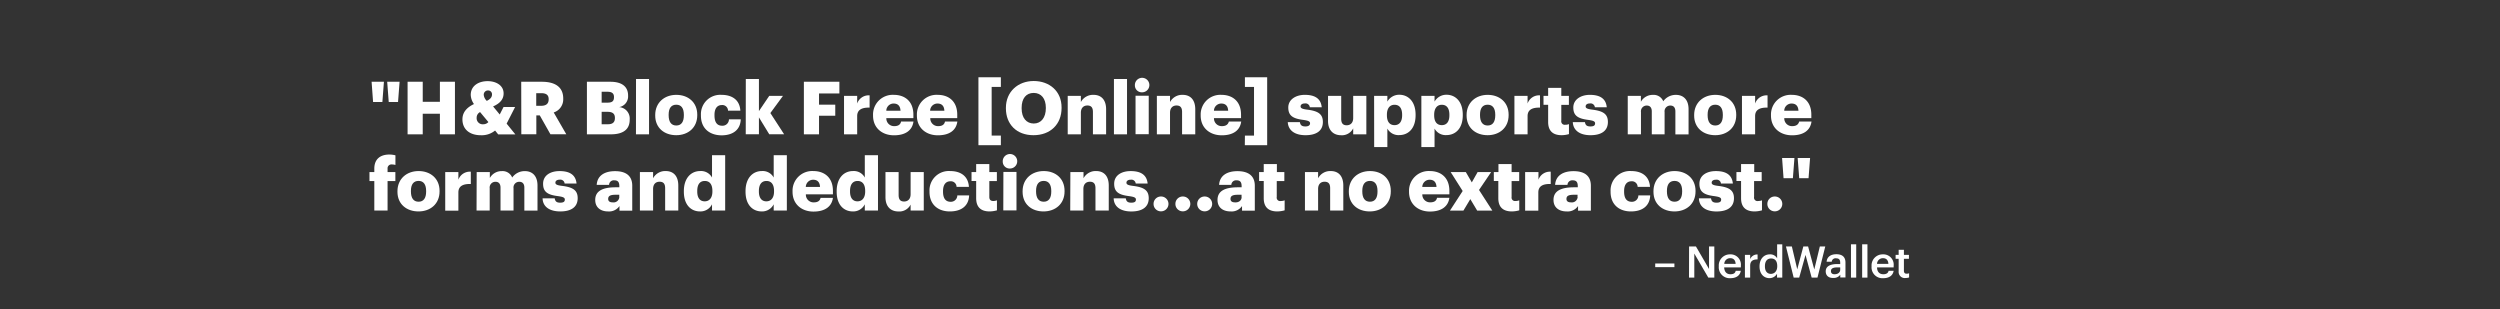 <svg xmlns="http://www.w3.org/2000/svg" viewBox="0 0 728 90"><rect x="0" y="0" width="728" height="90" fill="#333333" stroke="none"/><title>134</title><g id="Layer_2" data-name="Layer 2"><g id="Rect"><rect width="728" height="90" fill="none"/></g><g id="_H_R_Block_Free_Online_supports_more_forms_and_deductions_at" data-name="&quot;H&amp;R Block Free [Online] supports more  forms and deductions…at"><path d="M108.21,23.81h3.59l-.45,5.89h-2.71Zm4.54,0h3.61l-.45,5.89H113.2Z" fill="#fff"/><path d="M118.69,23.81h4.41v5.84h5V23.81h4.38V39.12h-4.38v-6h-5v6h-4.41Z" fill="#fff"/><path d="M147.53,36l2.54,3.13h-5l-.9-1.12a6.12,6.12,0,0,1-4.14,1.37c-3.25,0-5.37-1.71-5.37-4.62,0-2,1.2-3.43,3.36-4.46a4.88,4.88,0,0,1-.94-2.67c0-2.61,2.23-4,4.92-4,2.44,0,4.65,1.22,4.65,3.57,0,1.67-1,2.89-3.06,3.79l1.93,2.35,1.11-2.18H150Zm-5.31-.45-2.42-2.91a1.81,1.81,0,0,0-1,1.65,1.77,1.77,0,0,0,1.95,1.9A2,2,0,0,0,142.22,35.54Zm-.47-6.17c1-.49,1.52-1.07,1.52-1.86a1.11,1.11,0,0,0-1.14-1.18,1.22,1.22,0,0,0-1.26,1.33A2.77,2.77,0,0,0,141.75,29.37Z" fill="#fff"/><path d="M151.78,23.81h6c4,0,6.23,1.63,6.23,4.86v.08a4,4,0,0,1-2.77,4l3.66,6.34h-4.62l-3.1-5.49h-1v5.49h-4.37Zm5.78,7c1.48,0,2.21-.62,2.21-1.87v-.08c0-1.24-.77-1.73-2.19-1.73h-1.43v3.68Z" fill="#fff"/><path d="M170.91,23.81h6.83c3.62,0,5.16,1.63,5.16,4v.09a3.15,3.15,0,0,1-2.59,3.29,3.33,3.33,0,0,1,3.06,3.58v.08c0,2.75-1.77,4.27-5.56,4.27h-6.9Zm6,6.08c1.37,0,1.88-.47,1.88-1.56v-.09c0-1-.56-1.52-1.88-1.52H175.2v3.17Zm.15,6.29c1.39,0,2-.64,2-1.77v-.09c0-1.16-.62-1.76-2.16-1.76H175.2v3.62Z" fill="#fff"/><path d="M185.21,23H189V39.12h-3.81Z" fill="#fff"/><path d="M190.8,33.66v-.18c0-3.59,2.67-5.86,6.14-5.86s6.1,2.2,6.1,5.76v.17c0,3.64-2.68,5.82-6.12,5.82S190.8,37.27,190.8,33.66Zm8.34-.07v-.17c0-1.88-.74-2.93-2.2-2.93s-2.23,1-2.23,2.89v.17c0,1.93.75,3,2.23,3S199.14,35.45,199.14,33.59Z" fill="#fff"/><path d="M204.11,33.66v-.18a5.63,5.63,0,0,1,6-5.86c2.74,0,5.27,1.2,5.48,4.6H212a1.65,1.65,0,0,0-1.79-1.63c-1.35,0-2.15,1-2.15,2.85v.17c0,2,.75,3,2.21,3a1.87,1.87,0,0,0,2-1.86h3.44c-.1,2.82-2,4.66-5.63,4.66C206.65,39.37,204.11,37.42,204.11,33.66Z" fill="#fff"/><path d="M217.18,23H221v9.35l3-4.43h4l-3.67,5,4,6.17H224l-3-4.91v4.91h-3.84Z" fill="#fff"/><path d="M234.09,23.81h10.34v3.4H238.5v3.26h4.73V33.7H238.5v5.42h-4.41Z" fill="#fff"/><path d="M245.78,27.92h3.83v2.23a3.53,3.53,0,0,1,3.62-2.38v3.57c-2.34-.06-3.62.67-3.62,2.47v5.31h-3.83Z" fill="#fff"/><path d="M254.23,33.66v-.18a5.73,5.73,0,0,1,6.06-5.86c3.06,0,5.69,1.75,5.69,5.78v1H258.1a2.24,2.24,0,0,0,2.34,2.33c1.26,0,1.8-.58,1.95-1.33H266c-.34,2.53-2.29,4-5.67,4S254.23,37.32,254.23,33.66Zm8-1.42c-.07-1.35-.73-2.09-2-2.09a2.12,2.12,0,0,0-2.14,2.09Z" fill="#fff"/><path d="M267,33.66v-.18a5.72,5.72,0,0,1,6.06-5.86c3.06,0,5.69,1.75,5.69,5.78v1H270.9a2.24,2.24,0,0,0,2.34,2.33c1.26,0,1.79-.58,1.94-1.33h3.6c-.34,2.53-2.29,4-5.67,4S267,37.32,267,33.66Zm8-1.42c-.06-1.35-.72-2.09-2-2.09a2.13,2.13,0,0,0-2.15,2.09Z" fill="#fff"/><path d="M284.92,22.5h6.53v2.81h-2.68V39.48h2.68v2.8h-6.53Z" fill="#fff"/><path d="M292.92,31.56v-.17c0-4.67,3.51-7.8,8.09-7.8s8.12,2.94,8.12,7.69v.17c0,4.71-3.23,7.92-8.18,7.92S292.92,36.16,292.92,31.56Zm11.63,0v-.18c0-2.71-1.37-4.32-3.54-4.32s-3.51,1.56-3.51,4.35v.17c0,2.78,1.42,4.39,3.54,4.39S304.55,34.26,304.55,31.52Z" fill="#fff"/><path d="M310.92,27.92h3.83v1.8a4,4,0,0,1,3.69-2.1c2.16,0,3.66,1.35,3.66,4.22v7.28h-3.84V32.61c0-1.27-.49-1.89-1.6-1.89s-1.91.69-1.91,2.12v6.28h-3.83Z" fill="#fff"/><path d="M324.38,23h3.81V39.12h-3.81Z" fill="#fff"/><path d="M330.48,24.88a2.11,2.11,0,1,1,2.1,2A2,2,0,0,1,330.48,24.88Zm.19,3h3.84v11.2h-3.84Z" fill="#fff"/><path d="M336.88,27.92h3.83v1.8a4,4,0,0,1,3.69-2.1c2.16,0,3.66,1.35,3.66,4.22v7.28h-3.84V32.61c0-1.27-.49-1.89-1.6-1.89s-1.91.69-1.91,2.12v6.28h-3.83Z" fill="#fff"/><path d="M349.64,33.66v-.18a5.72,5.72,0,0,1,6.05-5.86c3.07,0,5.7,1.75,5.7,5.78v1h-7.88a2.24,2.24,0,0,0,2.33,2.33c1.27,0,1.8-.58,2-1.33h3.6c-.34,2.53-2.29,4-5.67,4S349.64,37.32,349.64,33.66Zm8-1.42c-.06-1.35-.72-2.09-2-2.09a2.13,2.13,0,0,0-2.14,2.09Z" fill="#fff"/><path d="M362.52,39.48h2.65V25.31h-2.65V22.5H369V42.28h-6.51Z" fill="#fff"/><path d="M375,35.56h3.53c.13.82.49,1.26,1.59,1.26.94,0,1.37-.36,1.37-.92s-.54-.79-2.08-1c-3-.39-4.26-1.27-4.26-3.6s2.2-3.68,4.8-3.68c2.76,0,4.68.94,4.94,3.62h-3.47A1.25,1.25,0,0,0,380,30.12c-.84,0-1.27.37-1.27.88s.52.75,1.89.92c3.1.39,4.6,1.2,4.6,3.6,0,2.65-2,3.85-5.07,3.85S375.13,38,375,35.56Z" fill="#fff"/><path d="M386.72,35.22v-7.3h3.84V34.6c0,1.26.49,1.88,1.58,1.88s1.91-.68,1.91-2.12V27.92h3.83v11.2h-3.83V37.38a3.67,3.67,0,0,1-3.56,2C388.33,39.37,386.72,38,386.72,35.22Z" fill="#fff"/><path d="M400.14,27.92H404v1.67a3.94,3.94,0,0,1,3.48-2c2.62,0,4.74,2,4.74,5.8v.17c0,3.86-2.12,5.78-4.76,5.78a3.68,3.68,0,0,1-3.46-1.9v5.39h-3.84Zm8.16,5.67v-.17c0-2-.86-2.91-2.21-2.91s-2.22,1-2.22,2.89v.17c0,1.91.83,2.87,2.22,2.87S408.3,35.43,408.3,33.59Z" fill="#fff"/><path d="M413.9,27.92h3.84v1.67a3.94,3.94,0,0,1,3.49-2c2.61,0,4.73,2,4.73,5.8v.17c0,3.86-2.12,5.78-4.76,5.78a3.68,3.68,0,0,1-3.46-1.9v5.39H413.9Zm8.16,5.67v-.17c0-2-.86-2.91-2.2-2.91s-2.23,1-2.23,2.89v.17c0,1.91.83,2.87,2.23,2.87S422.06,35.43,422.06,33.59Z" fill="#fff"/><path d="M427.07,33.66v-.18c0-3.59,2.67-5.86,6.14-5.86s6.1,2.2,6.1,5.76v.17c0,3.64-2.68,5.82-6.12,5.82S427.07,37.27,427.07,33.66Zm8.35-.07v-.17c0-1.88-.75-2.93-2.21-2.93s-2.23,1-2.23,2.89v.17c0,1.93.75,3,2.23,3S435.42,35.45,435.42,33.59Z" fill="#fff"/><path d="M441,27.92h3.83v2.23a3.53,3.53,0,0,1,3.62-2.38v3.57c-2.34-.06-3.62.67-3.62,2.47v5.31H441Z" fill="#fff"/><path d="M450.82,35.52v-5h-1.35V27.92h1.35V25.59h3.83v2.33h2.21v2.61h-2.21v4.62a1,1,0,0,0,1.14,1.18,2.86,2.86,0,0,0,1.09-.19v2.91a8,8,0,0,1-2.12.32C452.23,39.37,450.82,38.15,450.82,35.52Z" fill="#fff"/><path d="M458,35.56h3.54c.12.82.49,1.26,1.58,1.26s1.37-.36,1.37-.92-.54-.79-2.08-1c-3-.39-4.26-1.27-4.26-3.6s2.21-3.68,4.8-3.68c2.76,0,4.69.94,4.94,3.62h-3.46A1.26,1.26,0,0,0,463,30.12c-.83,0-1.26.37-1.26.88s.51.75,1.88.92c3.11.39,4.6,1.2,4.6,3.6,0,2.65-2,3.85-5.07,3.85S458.12,38,458,35.56Z" fill="#fff"/><path d="M474,27.92h3.83v1.71a3.92,3.92,0,0,1,3.51-2,3,3,0,0,1,3,1.86,4.46,4.46,0,0,1,3.71-1.86c2.12,0,3.66,1.37,3.66,4.17v7.33h-3.84V32.44c0-1.14-.55-1.7-1.43-1.7a1.66,1.66,0,0,0-1.71,1.89v6.49H481V32.44c0-1.14-.56-1.7-1.44-1.7a1.67,1.67,0,0,0-1.71,1.89v6.49H474Z" fill="#fff"/><path d="M493.34,33.66v-.18c0-3.59,2.68-5.86,6.15-5.86s6.1,2.2,6.1,5.76v.17c0,3.64-2.68,5.82-6.12,5.82S493.34,37.27,493.34,33.66Zm8.35-.07v-.17c0-1.88-.75-2.93-2.2-2.93s-2.23,1-2.23,2.89v.17c0,1.93.75,3,2.23,3S501.69,35.45,501.69,33.59Z" fill="#fff"/><path d="M507.26,27.92h3.83v2.23a3.53,3.53,0,0,1,3.62-2.38v3.57c-2.34-.06-3.62.67-3.62,2.47v5.31h-3.83Z" fill="#fff"/><path d="M515.71,33.66v-.18a5.73,5.73,0,0,1,6.06-5.86c3.06,0,5.69,1.75,5.69,5.78v1h-7.88a2.24,2.24,0,0,0,2.34,2.33c1.26,0,1.8-.58,2-1.33h3.59c-.34,2.53-2.29,4-5.67,4S515.71,37.32,515.71,33.66Zm8-1.42c-.07-1.35-.73-2.09-2-2.09a2.12,2.12,0,0,0-2.14,2.09Z" fill="#fff"/><path d="M109,52.72h-1.41V50.11H109v-1c0-2.78,1.74-4.11,4.39-4.11a7.3,7.3,0,0,1,1.76.23v2.81a3.39,3.39,0,0,0-1-.15,1.13,1.13,0,0,0-1.29,1.22v1h2.27v2.61h-2.27v8.59H109Z" fill="#fff"/><path d="M115.74,55.85v-.17c0-3.6,2.68-5.87,6.15-5.87S128,52,128,55.57v.17c0,3.64-2.68,5.83-6.13,5.83S115.74,59.47,115.74,55.85Zm8.35-.06v-.17c0-1.89-.75-2.94-2.2-2.94s-2.23,1-2.23,2.89v.17c0,1.93.75,3,2.23,3S124.09,57.65,124.09,55.79Z" fill="#fff"/><path d="M129.65,50.11h3.83v2.23A3.54,3.54,0,0,1,137.1,50v3.58c-2.33-.07-3.62.66-3.62,2.46v5.31h-3.83Z" fill="#fff"/><path d="M138.81,50.11h3.83v1.72a3.92,3.92,0,0,1,3.51-2,3,3,0,0,1,3,1.87,4.45,4.45,0,0,1,3.71-1.87c2.12,0,3.66,1.37,3.66,4.18v7.32h-3.83V54.63c0-1.13-.56-1.69-1.44-1.69a1.65,1.65,0,0,0-1.71,1.88v6.49h-3.79V54.63c0-1.13-.56-1.69-1.43-1.69a1.66,1.66,0,0,0-1.72,1.88v6.49h-3.83Z" fill="#fff"/><path d="M158,57.76h3.53c.13.81.49,1.26,1.58,1.26s1.37-.36,1.37-.92-.53-.79-2.07-1c-3-.38-4.26-1.26-4.26-3.59,0-2.49,2.2-3.69,4.79-3.69,2.76,0,4.69.95,4.95,3.62h-3.47A1.25,1.25,0,0,0,163,52.32c-.84,0-1.27.36-1.27.88s.52.75,1.89.92c3.1.38,4.6,1.2,4.6,3.59,0,2.66-2,3.86-5.07,3.86S158.07,60.24,158,57.76Z" fill="#fff"/><path d="M173.33,58.21c0-2.64,2.23-3.67,5.95-3.67h1.07v-.25c0-1.07-.25-1.78-1.47-1.78a1.37,1.37,0,0,0-1.52,1.33h-3.6c.17-2.7,2.29-4,5.35-4s5,1.27,5,4.24v7.26h-3.72V60a3.67,3.67,0,0,1-3.32,1.57C175.11,61.57,173.33,60.58,173.33,58.21Zm7-.82v-.68h-1c-1.54,0-2.23.3-2.23,1.22,0,.64.43,1,1.33,1A1.68,1.68,0,0,0,180.35,57.39Z" fill="#fff"/><path d="M186.34,50.11h3.84v1.8a4,4,0,0,1,3.68-2.1c2.16,0,3.66,1.35,3.66,4.22v7.28h-3.83V54.8c0-1.26-.49-1.88-1.61-1.88s-1.9.68-1.9,2.12v6.27h-3.84Z" fill="#fff"/><path d="M199.14,55.83v-.17c0-3.81,2.1-5.85,4.76-5.85a3.62,3.62,0,0,1,3.44,1.89V45.19h3.83V61.31h-3.83V59.49a3.76,3.76,0,0,1-3.49,2.08C201.26,61.57,199.14,59.7,199.14,55.83Zm8.31-.07v-.17c0-1.88-.79-2.89-2.21-2.89s-2.2,1-2.2,2.92v.17c0,1.88.83,2.84,2.16,2.84S207.45,57.67,207.45,55.76Z" fill="#fff"/><path d="M217.1,55.83v-.17c0-3.81,2.1-5.85,4.75-5.85a3.63,3.63,0,0,1,3.45,1.89V45.19h3.83V61.31H225.3V59.49a3.77,3.77,0,0,1-3.49,2.08C219.22,61.57,217.1,59.7,217.1,55.83Zm8.3-.07v-.17c0-1.88-.79-2.89-2.2-2.89s-2.21,1-2.21,2.92v.17c0,1.88.84,2.84,2.17,2.84S225.4,57.67,225.4,55.76Z" fill="#fff"/><path d="M230.79,55.85v-.17a5.73,5.73,0,0,1,6.06-5.87c3.07,0,5.7,1.76,5.7,5.78v1h-7.88A2.23,2.23,0,0,0,237,58.93c1.27,0,1.8-.57,1.95-1.32h3.6c-.34,2.52-2.29,4-5.67,4S230.79,59.51,230.79,55.85Zm8-1.41c-.06-1.35-.72-2.1-2-2.1a2.14,2.14,0,0,0-2.14,2.1Z" fill="#fff"/><path d="M243.64,55.83v-.17c0-3.81,2.09-5.85,4.75-5.85a3.62,3.62,0,0,1,3.44,1.89V45.19h3.84V61.31h-3.84V59.49a3.75,3.75,0,0,1-3.48,2.08C245.75,61.57,243.64,59.7,243.64,55.83Zm8.3-.07v-.17c0-1.88-.79-2.89-2.2-2.89s-2.21,1-2.21,2.92v.17c0,1.88.84,2.84,2.16,2.84S251.94,57.67,251.94,55.76Z" fill="#fff"/><path d="M257.85,57.41v-7.3h3.83v6.68c0,1.27.49,1.89,1.58,1.89s1.91-.69,1.91-2.12V50.11H269v11.2h-3.83V59.58a3.69,3.69,0,0,1-3.56,2C259.45,61.57,257.85,60.24,257.85,57.41Z" fill="#fff"/><path d="M270.67,55.85v-.17a5.63,5.63,0,0,1,6-5.87c2.74,0,5.26,1.2,5.48,4.61h-3.6a1.65,1.65,0,0,0-1.8-1.63c-1.34,0-2.14,1-2.14,2.85v.17c0,1.95.75,2.95,2.21,2.95a1.87,1.87,0,0,0,1.95-1.86h3.44c-.1,2.83-2,4.67-5.63,4.67C273.21,61.57,270.67,59.62,270.67,55.85Z" fill="#fff"/><path d="M284.26,57.71v-5h-1.35V50.11h1.35V47.78h3.83v2.33h2.2v2.61h-2.2v4.63c0,.81.4,1.18,1.13,1.18a2.86,2.86,0,0,0,1.09-.2v2.92a8.4,8.4,0,0,1-2.12.32C285.67,61.57,284.26,60.35,284.26,57.71Z" fill="#fff"/><path d="M292,47.07a2.11,2.11,0,1,1,2.1,2A2,2,0,0,1,292,47.07Zm.19,3H296v11.2h-3.84Z" fill="#fff"/><path d="M297.78,55.85v-.17c0-3.6,2.68-5.87,6.15-5.87S310,52,310,55.57v.17c0,3.64-2.68,5.83-6.13,5.83S297.78,59.47,297.78,55.85Zm8.35-.06v-.17c0-1.89-.75-2.94-2.2-2.94s-2.23,1-2.23,2.89v.17c0,1.93.75,3,2.23,3S306.13,57.65,306.13,55.79Z" fill="#fff"/><path d="M311.69,50.11h3.83v1.8a4,4,0,0,1,3.69-2.1c2.16,0,3.66,1.35,3.66,4.22v7.28H319V54.8c0-1.26-.5-1.88-1.61-1.88s-1.91.68-1.91,2.12v6.27h-3.83Z" fill="#fff"/><path d="M324.3,57.76h3.53c.13.81.49,1.26,1.58,1.26s1.37-.36,1.37-.92-.53-.79-2.07-1c-3-.38-4.26-1.26-4.26-3.59,0-2.49,2.2-3.69,4.79-3.69,2.76,0,4.69.95,4.95,3.62h-3.47a1.25,1.25,0,0,0-1.43-1.11c-.84,0-1.27.36-1.27.88s.52.75,1.89.92c3.1.38,4.6,1.2,4.6,3.59,0,2.66-2,3.86-5.07,3.86S324.38,60.24,324.3,57.76Z" fill="#fff"/><path d="M335.92,59.38a2.13,2.13,0,0,1,2.18-2.16,2.16,2.16,0,1,1,0,4.32A2.13,2.13,0,0,1,335.92,59.38Zm6.36,0a2.13,2.13,0,0,1,2.18-2.16,2.16,2.16,0,1,1,0,4.32A2.13,2.13,0,0,1,342.28,59.38Zm6.35,0a2.14,2.14,0,0,1,2.19-2.16,2.16,2.16,0,1,1,0,4.32A2.14,2.14,0,0,1,348.63,59.38Z" fill="#fff"/><path d="M354.54,58.21c0-2.64,2.22-3.67,5.95-3.67h1.07v-.25c0-1.07-.26-1.78-1.48-1.78a1.38,1.38,0,0,0-1.52,1.33H355c.17-2.7,2.29-4,5.35-4s5.05,1.27,5.05,4.24v7.26h-3.72V60a3.67,3.67,0,0,1-3.32,1.57C356.31,61.57,354.54,60.58,354.54,58.21Zm7-.82v-.68h-1c-1.54,0-2.22.3-2.22,1.22,0,.64.42,1,1.32,1C360.75,59,361.56,58.36,361.56,57.39Z" fill="#fff"/><path d="M368,57.71v-5h-1.35V50.11H368V47.78h3.83v2.33H374v2.61h-2.21v4.63A1,1,0,0,0,373,58.53a2.94,2.94,0,0,0,1.09-.2v2.92a8.4,8.4,0,0,1-2.12.32C369.41,61.57,368,60.35,368,57.71Z" fill="#fff"/><path d="M380,50.11h3.83v1.8a4,4,0,0,1,3.68-2.1c2.16,0,3.66,1.35,3.66,4.22v7.28h-3.83V54.8c0-1.26-.49-1.88-1.61-1.88s-1.9.68-1.9,2.12v6.27H380Z" fill="#fff"/><path d="M392.78,55.85v-.17c0-3.6,2.68-5.87,6.15-5.87S405,52,405,55.57v.17c0,3.64-2.68,5.83-6.13,5.83S392.78,59.47,392.78,55.85Zm8.35-.06v-.17c0-1.89-.75-2.94-2.2-2.94s-2.23,1-2.23,2.89v.17c0,1.93.75,3,2.23,3S401.13,57.65,401.13,55.79Z" fill="#fff"/><path d="M410.31,55.85v-.17a5.73,5.73,0,0,1,6.06-5.87c3.06,0,5.69,1.76,5.69,5.78v1h-7.88a2.24,2.24,0,0,0,2.34,2.33c1.26,0,1.8-.57,1.94-1.32h3.6c-.34,2.52-2.29,4-5.67,4S410.31,59.51,410.31,55.85Zm8-1.41c-.07-1.35-.73-2.1-2-2.1a2.13,2.13,0,0,0-2.14,2.1Z" fill="#fff"/><path d="M425.93,55.62l-3.49-5.51h4.41l1.74,3,1.69-3h3.94l-3.53,5.21,3.87,6h-4.41l-2-3.34-2,3.34h-3.92Z" fill="#fff"/><path d="M436.31,57.71v-5H435V50.11h1.35V47.78h3.83v2.33h2.21v2.61h-2.21v4.63a1,1,0,0,0,1.14,1.18,2.86,2.86,0,0,0,1.09-.2v2.92a8.4,8.4,0,0,1-2.12.32C437.72,61.57,436.31,60.35,436.31,57.71Z" fill="#fff"/><path d="M444.12,50.11H448v2.23A3.52,3.52,0,0,1,451.57,50v3.58c-2.33-.07-3.61.66-3.61,2.46v5.31h-3.84Z" fill="#fff"/><path d="M452.38,58.21c0-2.64,2.23-3.67,6-3.67h1.07v-.25c0-1.07-.26-1.78-1.48-1.78a1.38,1.38,0,0,0-1.52,1.33h-3.6c.17-2.7,2.29-4,5.36-4s5.05,1.27,5.05,4.24v7.26h-3.73V60a3.66,3.66,0,0,1-3.32,1.57C454.16,61.57,452.38,60.58,452.38,58.21Zm7-.82v-.68h-1c-1.54,0-2.23.3-2.23,1.22,0,.64.43,1,1.33,1A1.69,1.69,0,0,0,459.41,57.39Z" fill="#fff"/><path d="M469,55.85v-.17a5.64,5.64,0,0,1,6-5.87c2.74,0,5.26,1.2,5.48,4.61h-3.6a1.65,1.65,0,0,0-1.8-1.63c-1.35,0-2.14,1-2.14,2.85v.17c0,1.95.75,2.95,2.21,2.95a1.85,1.85,0,0,0,1.94-1.86h3.45c-.11,2.83-2,4.67-5.63,4.67C471.56,61.57,469,59.62,469,55.85Z" fill="#fff"/><path d="M481.49,55.85v-.17c0-3.6,2.68-5.87,6.14-5.87s6.11,2.21,6.11,5.76v.17c0,3.64-2.68,5.83-6.13,5.83S481.49,59.47,481.49,55.85Zm8.35-.06v-.17c0-1.89-.75-2.94-2.21-2.94s-2.22,1-2.22,2.89v.17c0,1.93.75,3,2.22,3S489.84,57.65,489.84,55.79Z" fill="#fff"/><path d="M494.72,57.76h3.53c.13.81.49,1.26,1.58,1.26s1.37-.36,1.37-.92-.53-.79-2.07-1c-3-.38-4.26-1.26-4.26-3.59,0-2.49,2.2-3.69,4.79-3.69,2.76,0,4.69.95,4.95,3.62h-3.47a1.25,1.25,0,0,0-1.44-1.11c-.83,0-1.26.36-1.26.88s.51.75,1.88.92c3.11.38,4.61,1.2,4.61,3.59,0,2.66-2,3.86-5.08,3.86S494.8,60.24,494.72,57.76Z" fill="#fff"/><path d="M507,57.71v-5h-1.35V50.11H507V47.78h3.83v2.33H513v2.61h-2.21v4.63A1,1,0,0,0,512,58.53a2.9,2.9,0,0,0,1.09-.2v2.92a8.4,8.4,0,0,1-2.12.32C508.41,61.57,507,60.35,507,57.71Z" fill="#fff"/><path d="M514.66,59.38a2.13,2.13,0,0,1,2.18-2.16,2.16,2.16,0,1,1,0,4.32A2.13,2.13,0,0,1,514.66,59.38Z" fill="#fff"/><path d="M518.94,46h3.6l-.45,5.89h-2.72Zm4.54,0h3.62l-.45,5.89h-2.72Z" fill="#fff"/></g><g id="_NerdWallet" data-name="– NerdWallet"><path d="M482,76.73h5.59v1.06H482Z" fill="#fff"/><path d="M491.86,71.77h2l3.81,6.56V71.77h1.54v9.07h-1.75l-4.08-7v7h-1.54Z" fill="#fff"/><path d="M500.51,77.59v-.1a3.23,3.23,0,0,1,3.3-3.42,3,3,0,0,1,3.13,3.34v.45h-4.86c.05,1.25.69,2,1.83,2,.92,0,1.41-.36,1.52-1h1.49c-.22,1.39-1.35,2.15-3.05,2.15A3.18,3.18,0,0,1,500.51,77.59Zm4.91-.76c-.08-1.14-.66-1.65-1.61-1.65a1.7,1.7,0,0,0-1.7,1.65Z" fill="#fff"/><path d="M508.12,74.21h1.53v1.24a2.22,2.22,0,0,1,2.16-1.35v1.44c-1.34,0-2.16.44-2.16,1.85v3.45h-1.53Z" fill="#fff"/><path d="M512.38,77.63v-.1c0-2.12,1.26-3.46,3-3.46a2.27,2.27,0,0,1,2.12,1.15V71.14H519v9.7h-1.53V79.72A2.55,2.55,0,0,1,515.3,81C513.64,81,512.38,79.79,512.38,77.63Zm5.15-.08v-.1c0-1.46-.67-2.18-1.79-2.18s-1.79.79-1.79,2.22v.1c0,1.46.74,2.16,1.73,2.16S517.53,79,517.53,77.55Z" fill="#fff"/><path d="M520.07,71.77h1.72l1.57,6.66,1.77-6.66h1.39l1.8,6.7,1.62-6.7h1.58l-2.27,9.07h-1.69l-1.79-6.61-1.84,6.61h-1.61Z" fill="#fff"/><path d="M531.65,79c0-1.55,1.49-2.11,3.39-2.11h.83v-.34c0-.89-.31-1.33-1.21-1.33a1.1,1.1,0,0,0-1.26,1h-1.49c.13-1.55,1.36-2.19,2.84-2.19s2.65.61,2.65,2.42v4.35h-1.51V80a2.29,2.29,0,0,1-2,.93C532.65,81,531.65,80.38,531.65,79Zm4.22-.48v-.66h-.79c-1.16,0-1.91.26-1.91,1.08,0,.55.3.92,1.06.92C535.17,79.86,535.87,79.37,535.87,78.52Z" fill="#fff"/><path d="M539,71.14h1.53v9.7H539Z" fill="#fff"/><path d="M542.26,71.14h1.54v9.7h-1.54Z" fill="#fff"/><path d="M545,77.59v-.1a3.22,3.22,0,0,1,3.29-3.42,3,3,0,0,1,3.14,3.34v.45H546.6c0,1.25.68,2,1.82,2,.93,0,1.41-.36,1.53-1h1.48c-.22,1.39-1.35,2.15-3,2.15A3.17,3.17,0,0,1,545,77.59Zm4.9-.76c-.07-1.14-.66-1.65-1.61-1.65a1.71,1.71,0,0,0-1.7,1.65Z" fill="#fff"/><path d="M552.89,79V75.36H552V74.21h.89V72.75h1.53v1.46h1.46v1.15h-1.46v3.49c0,.58.28.85.76.85a1.83,1.83,0,0,0,.75-.13v1.22a2.93,2.93,0,0,1-1,.16A1.78,1.78,0,0,1,552.89,79Z" fill="#fff"/></g></g></svg>